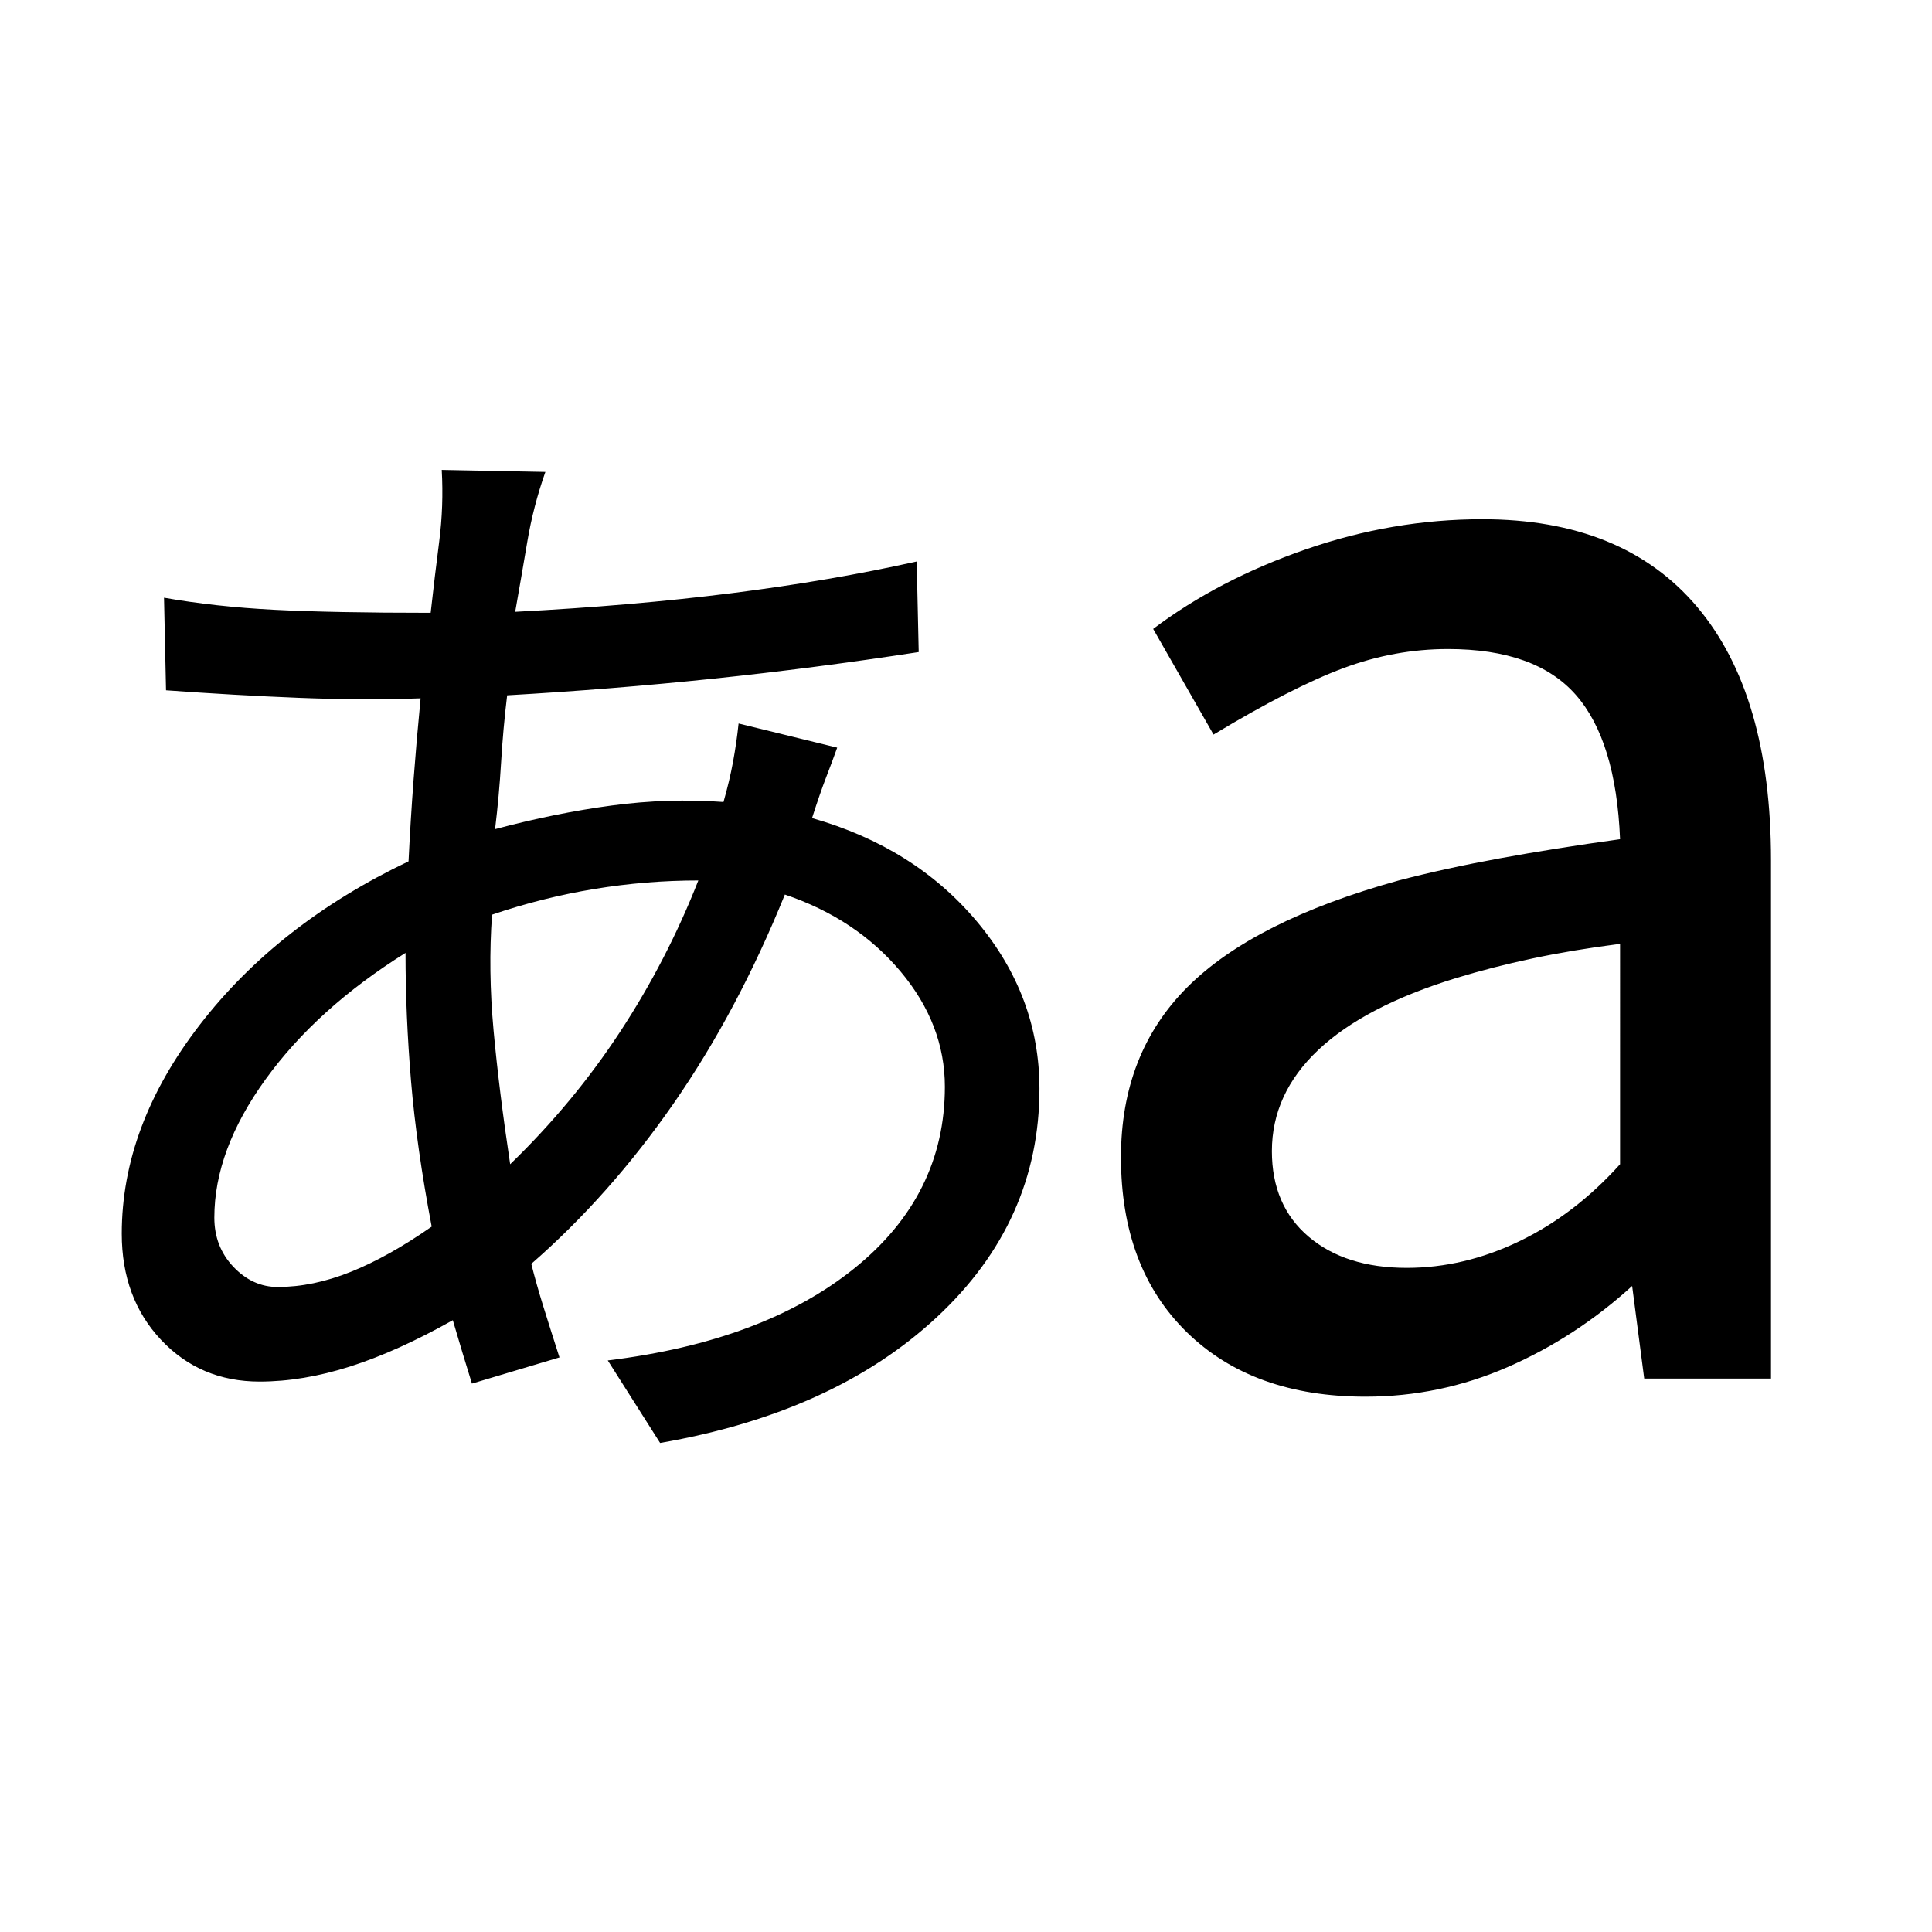 <svg xmlns="http://www.w3.org/2000/svg" height="24" viewBox="0 -960 960 960" width="24"><path d="m328-243-26-41q77.5-9.5 122.5-45.75t45-90.25q0-31-22-57.25T390-515.5q-23.5 58-55.25 103.75T264-332q2.5 10 6 21.25t8 25.25l-43.5 13q-2.5-8-4.75-15.5T225-304q-27.5 15.5-51 23t-45 7.5q-29.5 0-49-20.75T60.5-347q0-53.5 38.75-103.75T203-532q1-20.5 2.5-40.5T209-613q-29 1-60.5-.25t-66-3.75l-1-46q25.5 4.5 54.75 6t77.75 1.5q2-18 4.25-35.5t1.25-35.5l51.5 1q-6 17-9 34.75T256-656q58-3 107.5-9.25t92-15.75l1 45q-52 8-102.25 13.25T252-614.5q-2 16.5-3 33.25T246-548q30-8 58-11.75t55.5-1.75q3-10.5 4.75-20t2.75-19l49 12q-2.5 7-5.5 14.75t-7 20.25q51 14.5 82 51.5t31 83q0 66-51 113.5T328-243Zm-190-77.5q17.5 0 36.25-7.5t40.25-22.5q-7.5-39.5-10.25-72.25t-2.75-63.75q-44 27.5-69.5 62.75T106.5-355q0 14.5 9.5 24.5t22 10Zm115.5-61q31.5-30.5 54.75-66t38.75-75q-26 0-51.75 4.25T244.5-505.5q-2 27.5.75 57.5t8.25 66.5ZM699-330q28.5 0 56-13.25t50-38.25V-491q-23.5 3-43.5 7.25t-38 9.75Q678-460 655-438.25T632-388q0 27 18.25 42.5T699-330Zm-20.5 64q-56 0-88.75-32T557-385q0-51.5 33-84.5t105-53q23-6 50.25-11T805-543q-2-49-22-71.75t-63.5-22.75q-26.5 0-52 9.5T603-595l-30-52.5q32.5-24.5 75.75-39.5t87.75-15q70 0 106.75 43.5t36.75 126V-275h-63l-6-46q-28 25.5-61.75 40.25T678.5-266Z"/></svg>